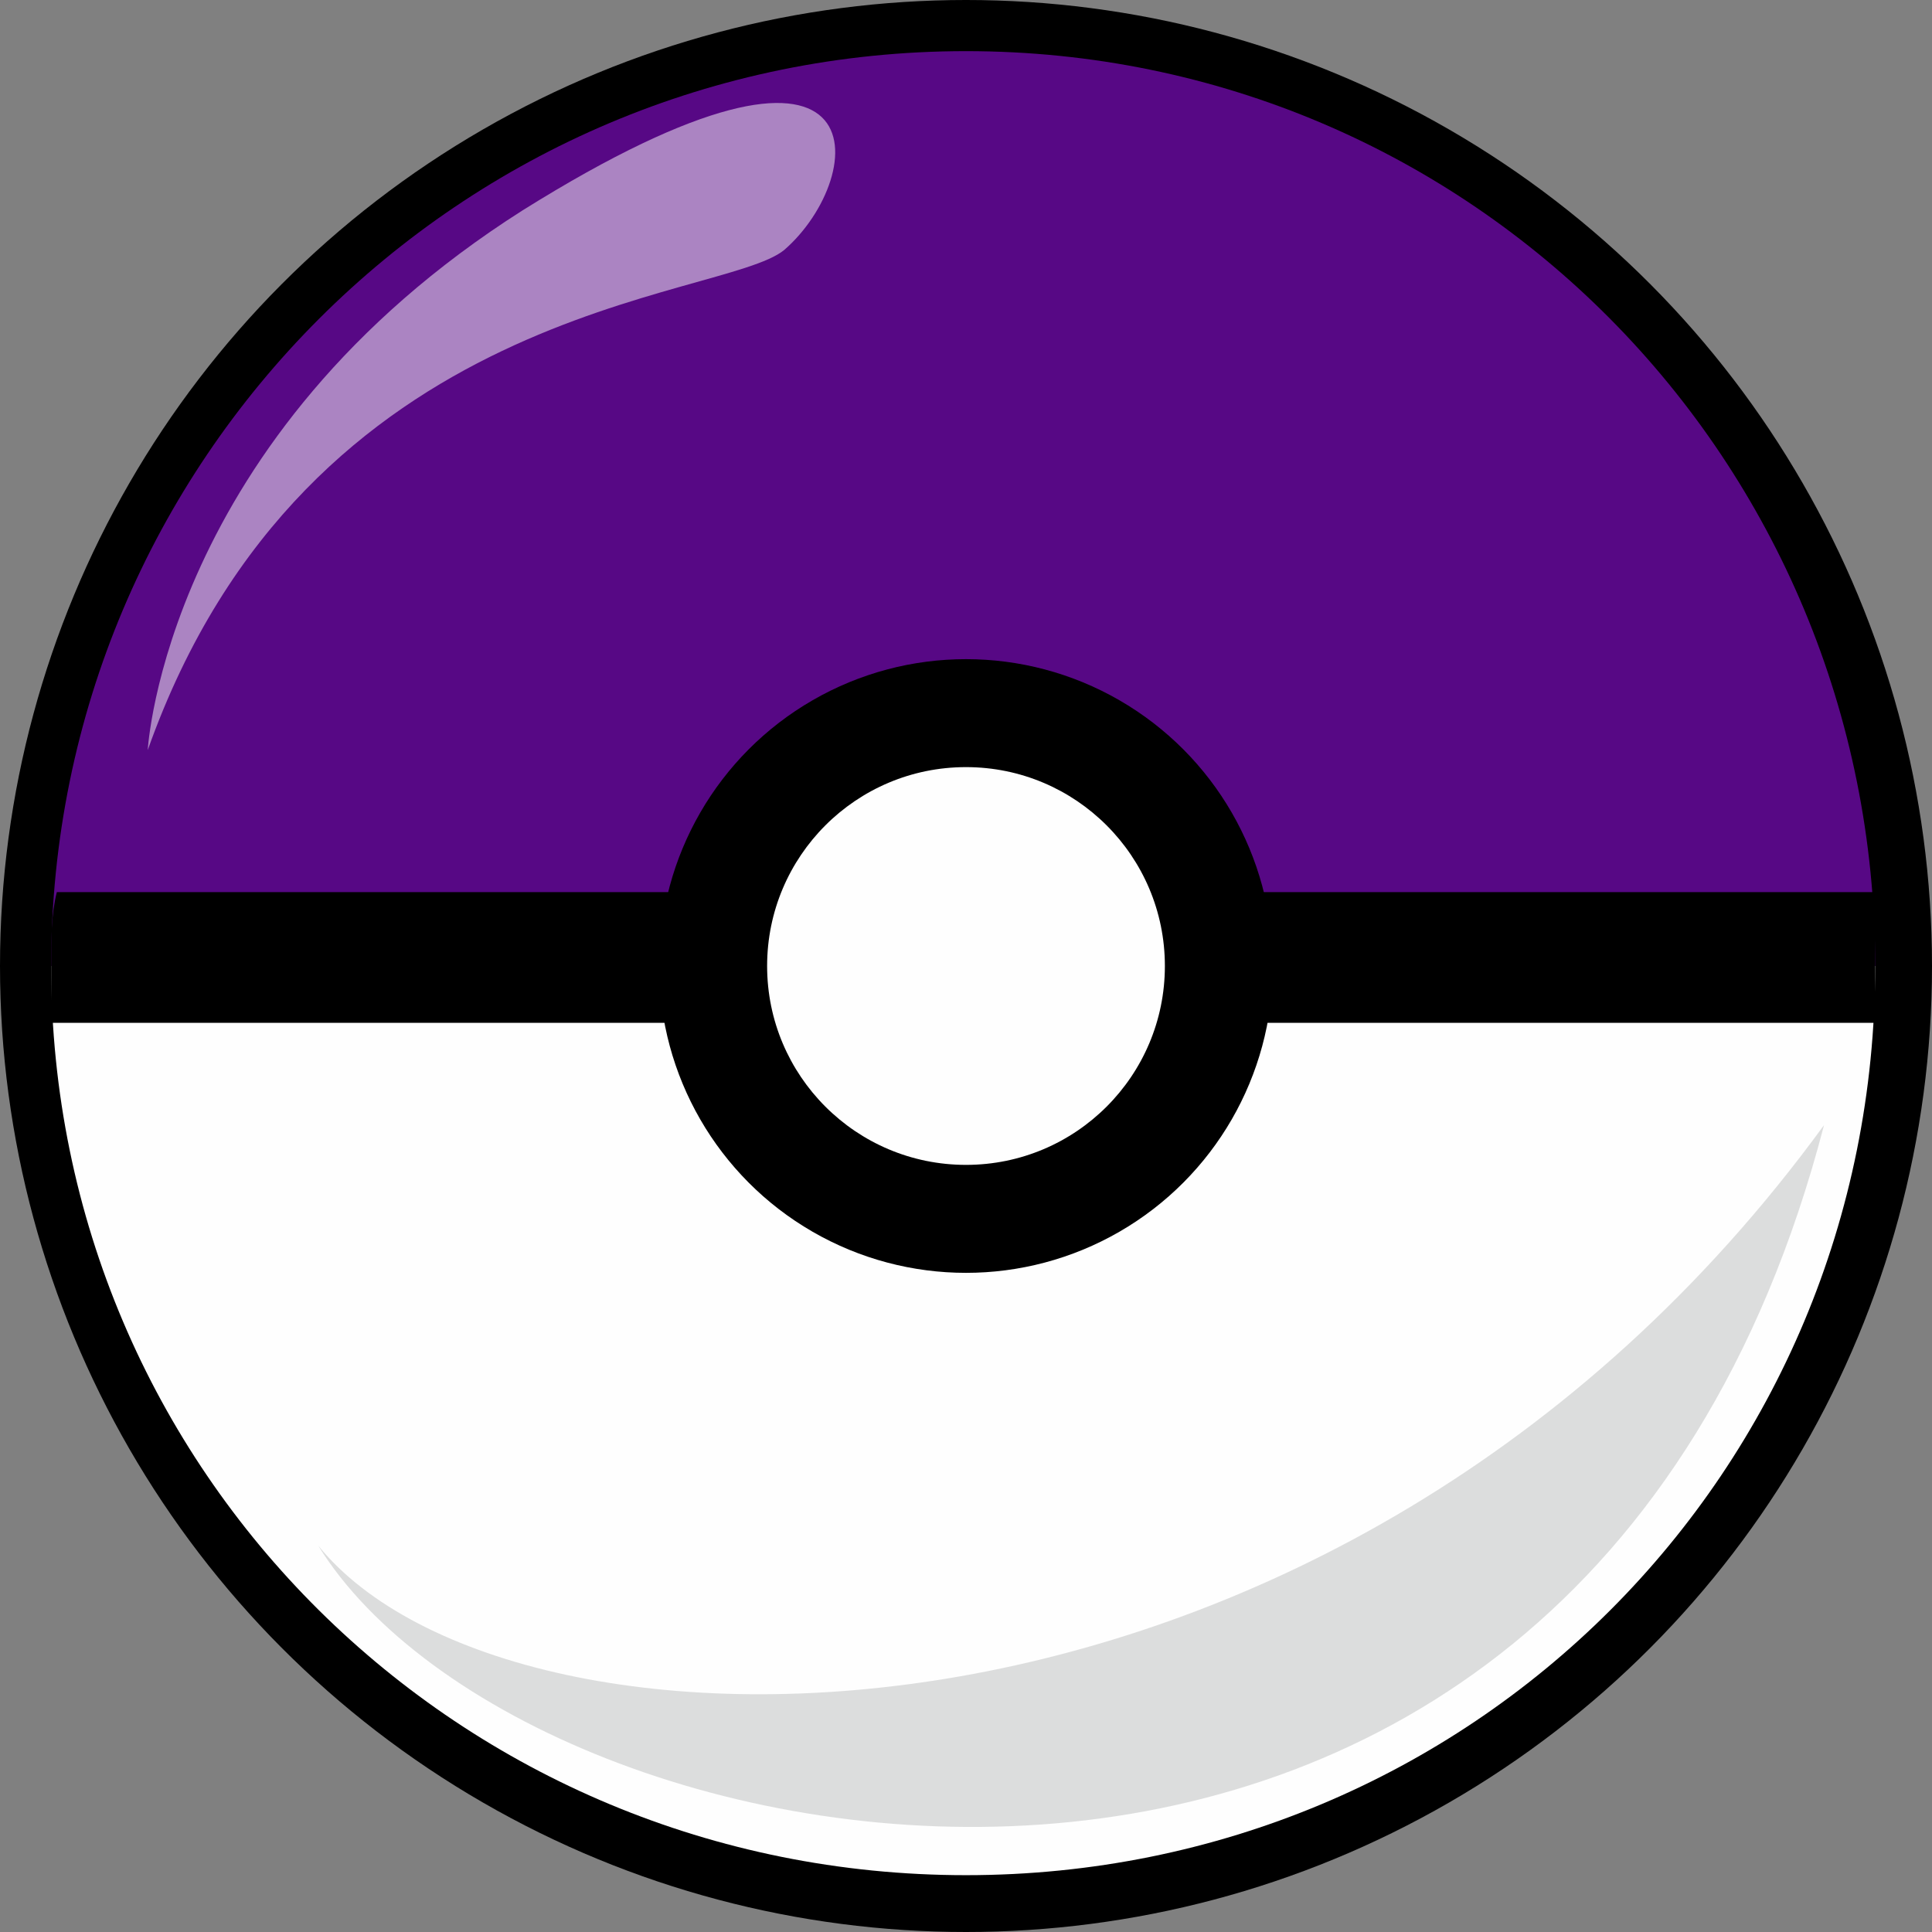 <svg viewBox="0 0 340 340" xml:space="preserve" xmlns="http://www.w3.org/2000/svg" shape-rendering="geometricPrecision" text-rendering="geometricPrecision" image-rendering="optimizeQuality" fill-rule="evenodd" clip-rule="evenodd"><rect x="0" y="0" width="340" height="340" fill="#808080" stroke="none"/><circle cx="170" cy="170" r="170" fill="#000000" class="fill-c9caca"></circle><path d="M330 170c0 89-71 160-160 160S9 259 9 170h321z" fill="#fefefe" class="fill-fefefe"></path><path d="M170 9c89 0 160 72 160 161H9C9 81 81 9 170 9z" fill="#570885" class="fill-e62129 fill-570885"></path><path d="M330 157v23H9v-10c0-5 0-9 1-13h320z" fill="#000000" class="fill-332c2b fill-000000"></path><circle cx="170" cy="170" r="54" fill="#000000" class="fill-332c2b fill-000000"></circle><circle cx="170" cy="170" r="35" fill="#fefefe" class="fill-fefefe"></circle><path d="M26 132s3-55 66-95c64-40 61-6 46 7-11 9-84 9-112 88z" fill="#fefefe" fill-opacity=".502" class="fill-fefefe"></path><path d="M56 272c34 42 179 44 265-74-44 169-228 134-265 74z" fill="#dcdddd" class="fill-dcdddd"></path></svg>